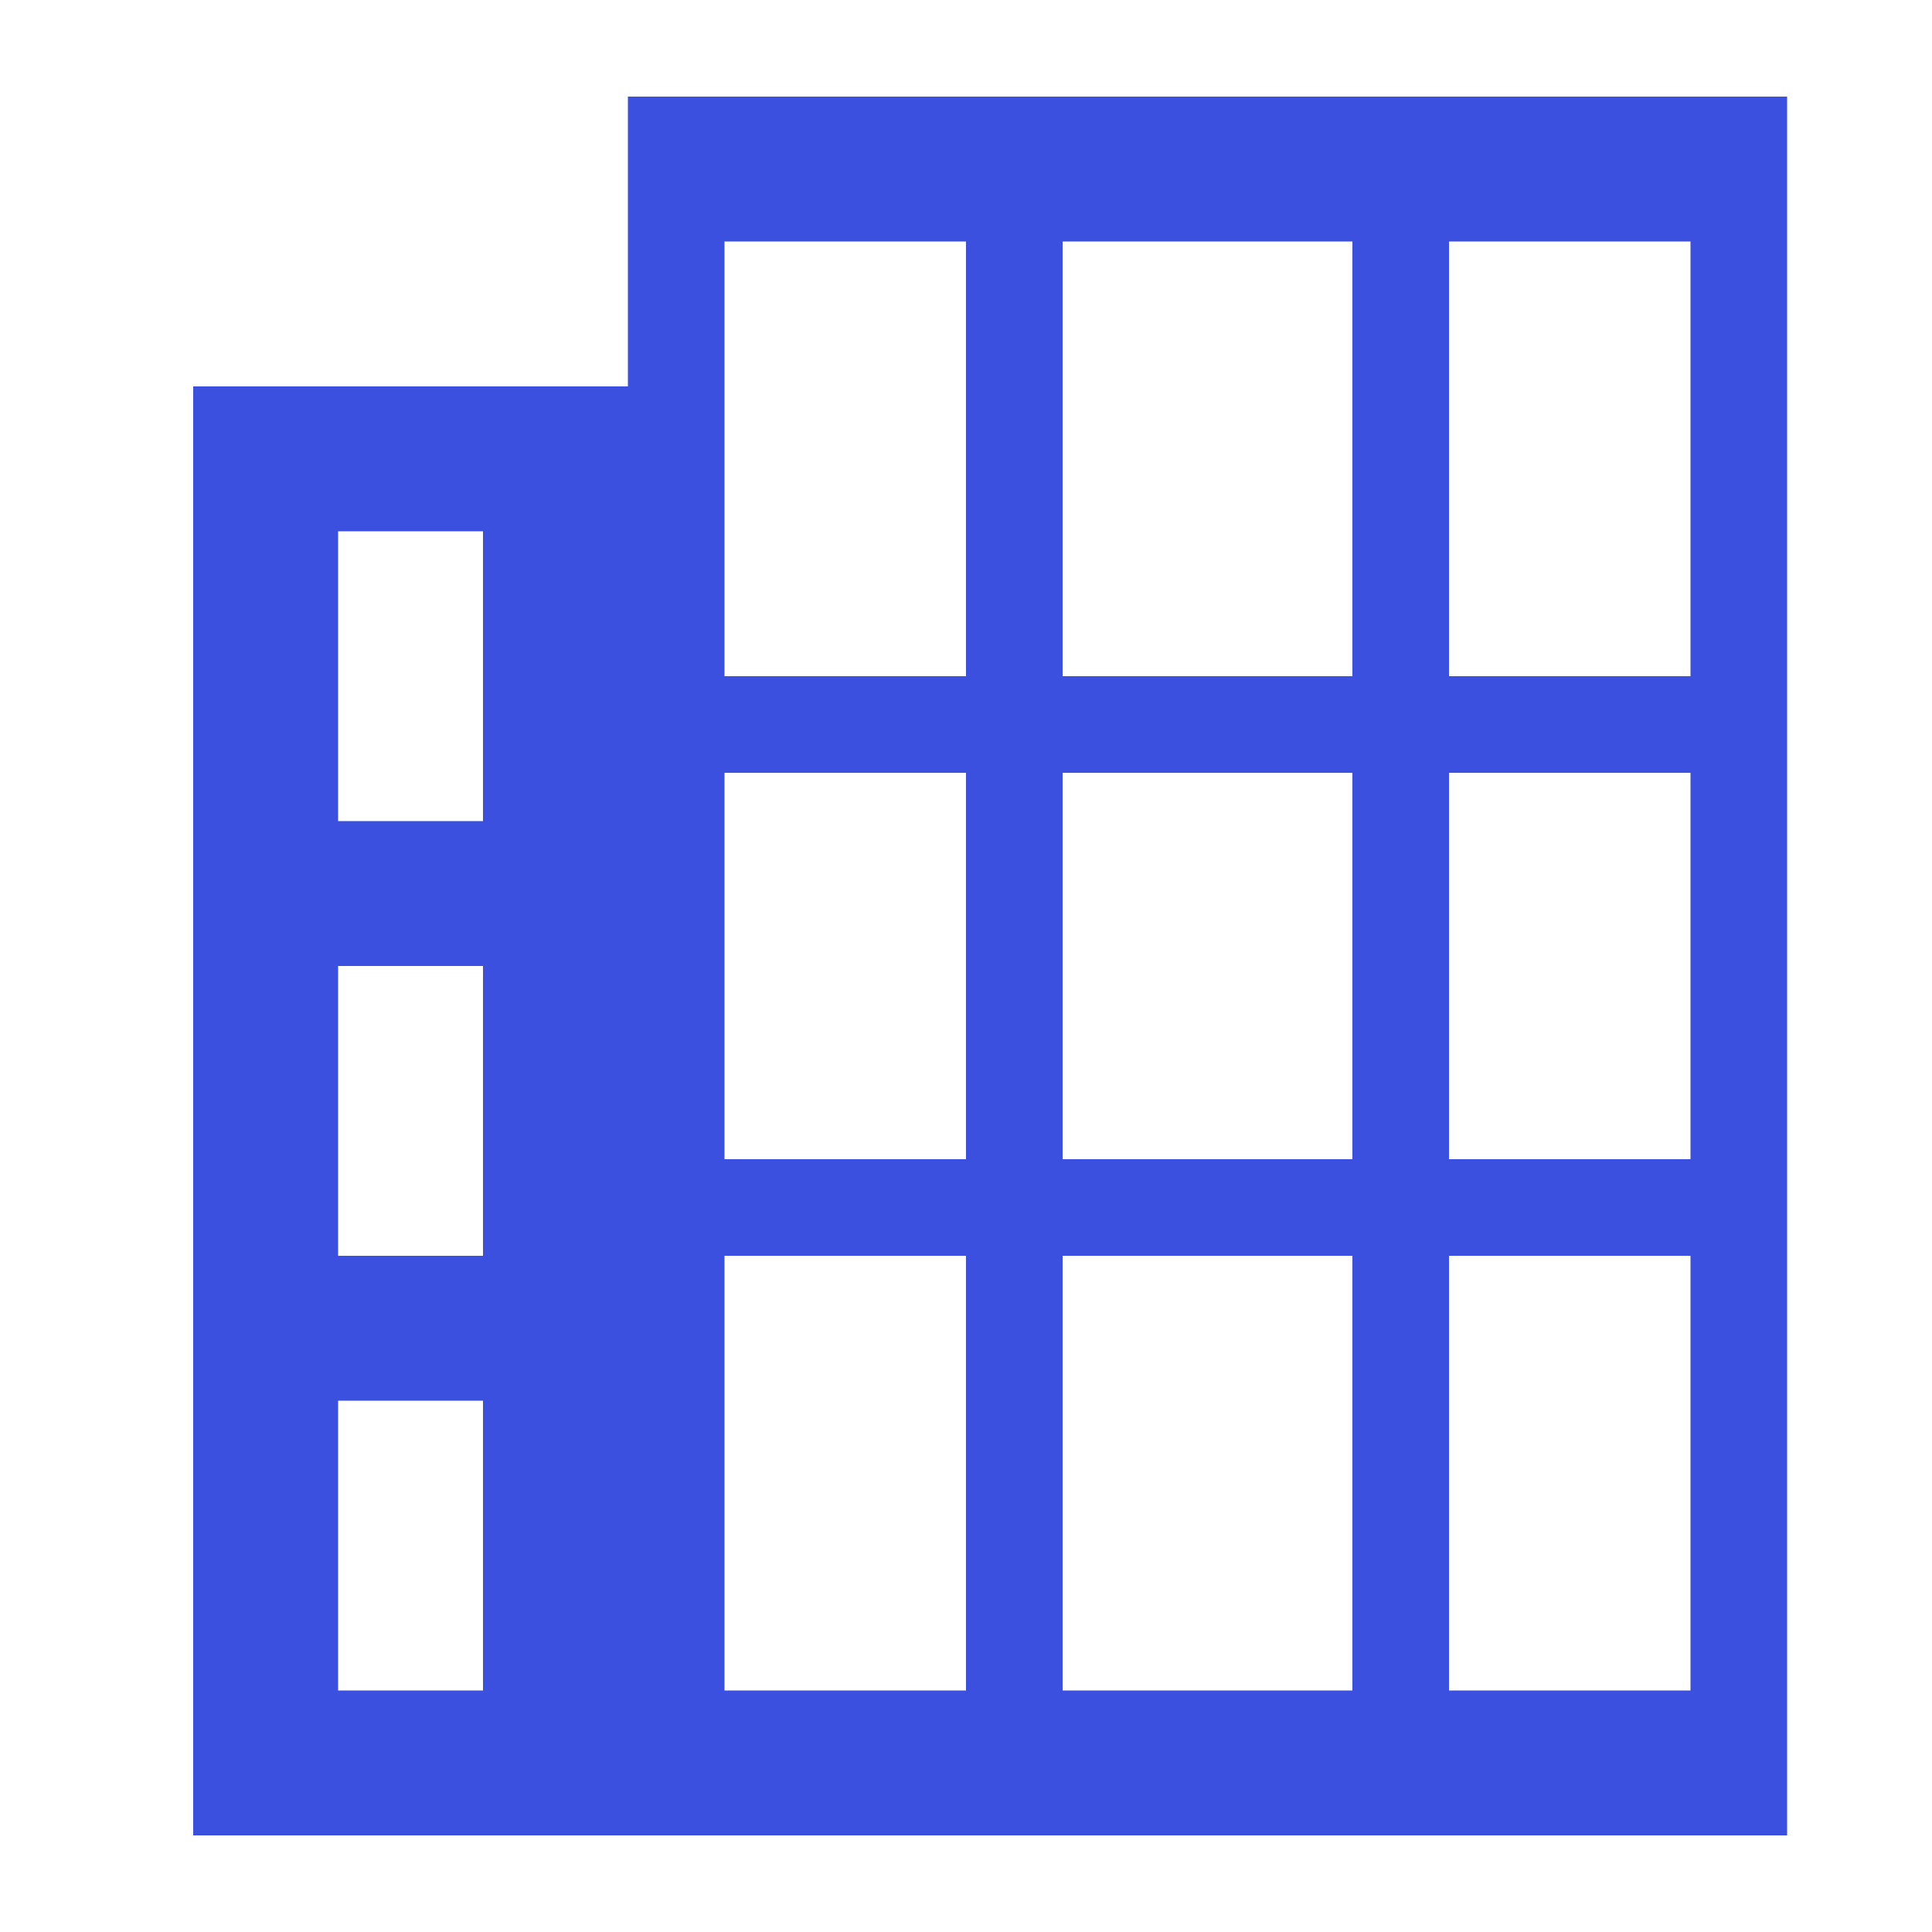 <svg width="40" height="40" viewBox="0 0 40 40" fill="none" xmlns="http://www.w3.org/2000/svg">
<path fill-rule="evenodd" clip-rule="evenodd" d="M37 38H4V8H13V2H37V38ZM7 29V35H10V29H7ZM15 26V35H20V26H15ZM22 26V35H28V26H22ZM30 26V35H35V26H30ZM7 20V26H10V20H7ZM15 16V24H20V16H15ZM22 16V24H28V16H22ZM30 16V24H35V16H30ZM7 11V17H10V11H7ZM15 5V14H20V5H15ZM22 5V14H28V5H22ZM30 5V14H35V5H30Z" fill="#3C50E0"/>
</svg>
